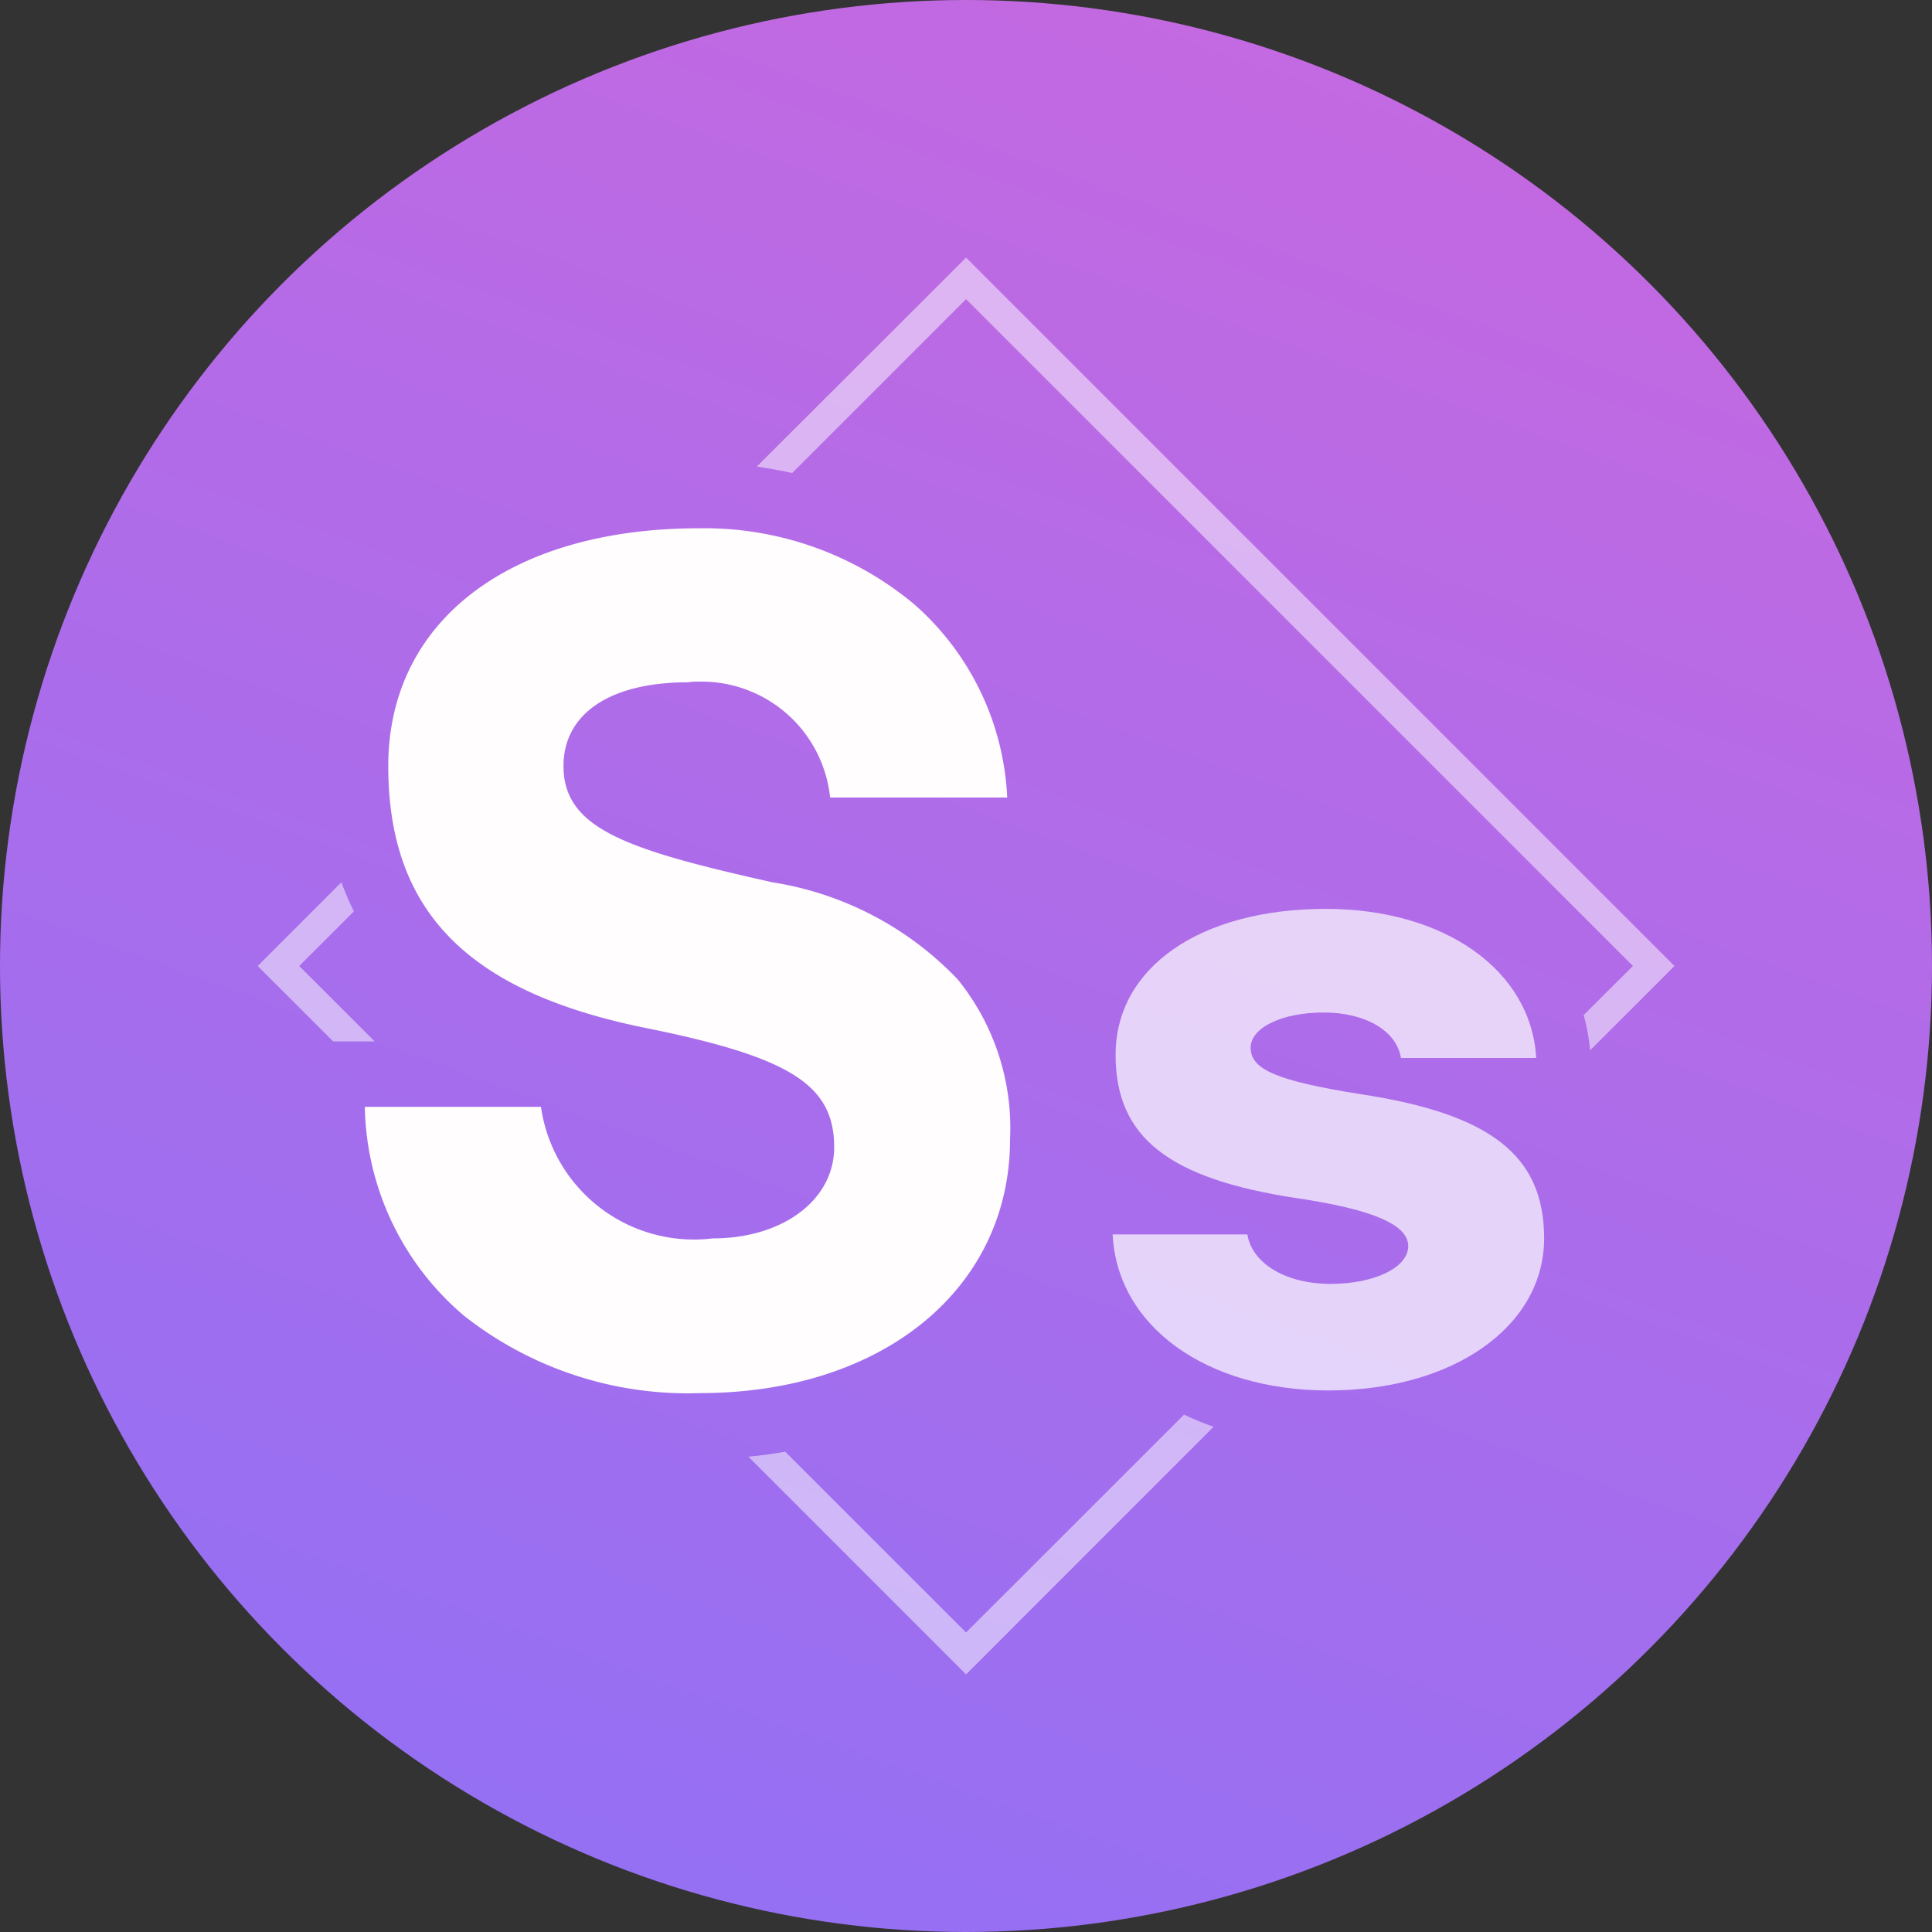 <svg xmlns="http://www.w3.org/2000/svg" xmlns:xlink="http://www.w3.org/1999/xlink" width="30" height="30" viewBox="0 0 30 30"><rect x="0" y="0" width="30" height="30" fill="#333333" stroke="none"/><defs><linearGradient id="a" x1="1.016" y1="-0.713" x2="0.189" y2="1.579" gradientUnits="objectBoundingBox"><stop offset="0" stop-color="#e963d2"/><stop offset="1" stop-color="#7874ff"/></linearGradient></defs><g transform="translate(-32 -25)"><circle cx="15" cy="15" r="15" transform="translate(32 25)" fill="url(#a)"/><rect width="22" height="22" rx="11" transform="translate(36 29)" fill="rgba(255,255,255,0)"/><g transform="translate(10.524 -20.464)"><path d="M11,22h0L7.62,18.619c.188-.017.38-.043.572-.077L11,21.349l3.385-3.383a4.869,4.869,0,0,0,.459.189L11,22Zm9.69-9.692v0a3.093,3.093,0,0,0-.1-.546L21.355,11,11,.645l-2.7,2.7c-.182-.04-.367-.073-.549-.1L11,0,22,11l-1.308,1.308ZM1.819,12.171H1.173L0,11,1.3,9.7a4.711,4.711,0,0,0,.194.452L.645,11,1.817,12.17Z" transform="translate(25.477 49.464)" fill="#fff" opacity="0.5"/><g transform="translate(27.141 53.667)"><path d="M5.205,13.429a5.613,5.613,0,0,1-3.663-1.2A4.348,4.348,0,0,1,0,8.984H2.735A2.4,2.4,0,0,0,5.4,11.027c1.094,0,1.888-.6,1.888-1.415,0-.971-.684-1.4-2.928-1.853C1.6,7.2.364,5.95.364,3.692S2.259,0,5.191,0A5.082,5.082,0,0,1,8.532,1.181a4.252,4.252,0,0,1,1.443,3H7.225a2.008,2.008,0,0,0-2-1.8c-.068,0-.138,0-.21.011-1.208,0-1.93.487-1.93,1.3,0,.978.989,1.3,3.247,1.806A5.052,5.052,0,0,1,9.208,7.007a3.669,3.669,0,0,1,.811,2.48C10.019,11.808,8.04,13.429,5.205,13.429Z" transform="translate(0 0)" fill="#fffdfd"/></g><g transform="translate(38.753 59.577)"><path d="M3.35,7.478c-1.9,0-3.281-1-3.35-2.423H2.092c.073.453.6.768,1.291.768S4.59,5.565,4.59,5.237s-.53-.566-1.717-.743C.865,4.193.046,3.547.046,2.266.046.91,1.358,0,3.311,0,5.152,0,6.5.953,6.577,2.315h-2.1c-.068-.423-.553-.706-1.2-.706s-1.134.235-1.134.547c0,.34.412.514,1.693.719C5.87,3.181,6.7,3.83,6.7,5.115,6.7,6.484,5.291,7.478,3.35,7.478Z" transform="translate(0 0)" fill="#fff" opacity="0.7"/></g></g></g></svg>